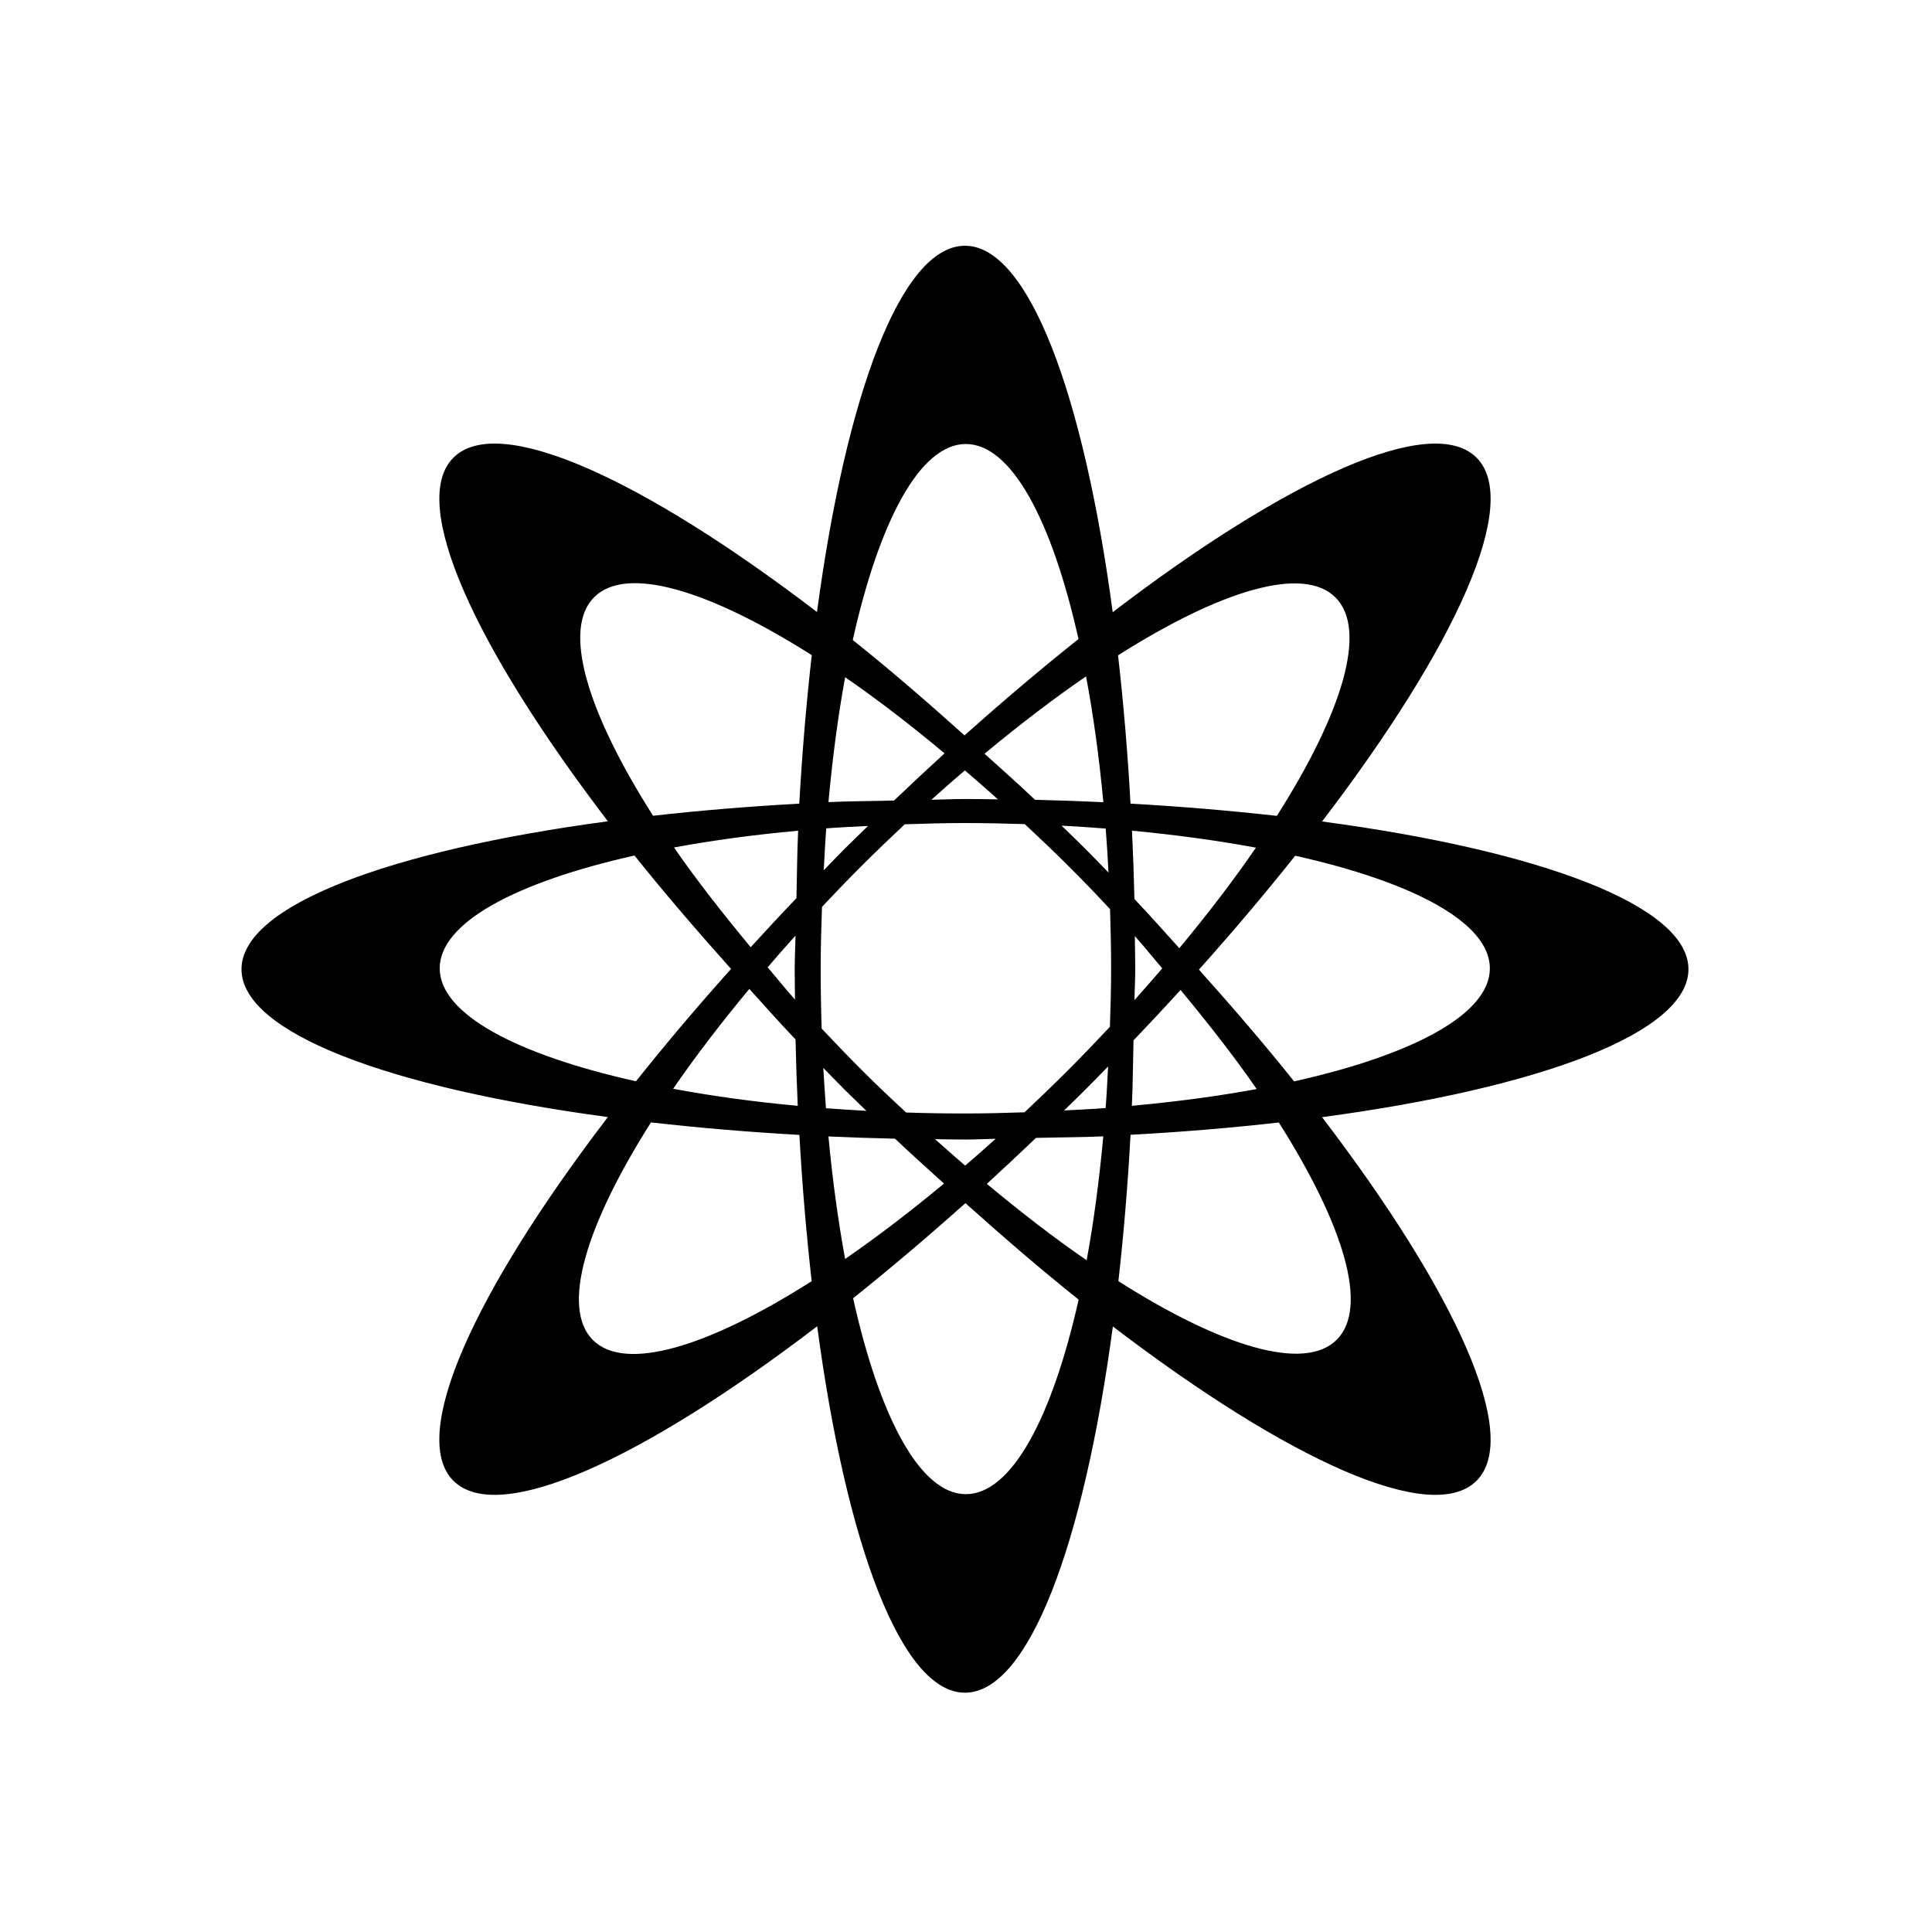 <?xml version="1.0" standalone="no"?><!DOCTYPE svg PUBLIC "-//W3C//DTD SVG 1.1//EN" "http://www.w3.org/Graphics/SVG/1.1/DTD/svg11.dtd"><svg class="icon" width="600px" height="600.00px" viewBox="0 0 1024 1024" version="1.1" xmlns="http://www.w3.org/2000/svg"><path d="M894.912 513.71c0-33.604-78.329-62.839-194.193-78.305 70.982-92.948 105.665-169.093 81.876-192.83-23.763-23.79-99.885 10.891-192.833 81.899-15.49-115.864-44.701-194.219-78.302-194.219-33.654 0-62.892 78.252-78.434 194.116-92.921-70.955-168.964-105.586-192.704-81.796-23.79 23.737 10.92 99.833 81.876 192.727-115.914 15.518-194.193 44.753-194.193 78.408s78.329 62.839 194.193 78.356c-71.008 92.898-105.691 168.991-81.876 192.78 23.763 23.79 99.885-10.891 192.806-81.899 15.492 115.861 44.678 194.219 78.332 194.219 33.602 0 62.889-78.305 78.381-194.116 92.895 70.905 168.991 105.586 192.754 81.796 23.789-23.737-10.918-99.78-81.876-192.727C816.61 576.599 894.912 547.311 894.912 513.71zM707.835 316.665c17.16 17.108 3.699 61.04-31.06 115.758-24.584-2.723-50.431-4.982-77.584-6.471-1.516-27.541-3.775-53.745-6.603-78.613C647.053 312.811 690.751 299.555 707.835 316.665zM600.784 551.423c8.528-8.942 16.852-17.828 24.944-26.718 14.874 17.984 28.774 35.709 40.334 52.511-20.296 3.748-42.57 6.729-66.152 8.886C600.45 574.852 600.474 562.982 600.784 551.423zM601.298 530.049c0.077-5.55 0.41-10.739 0.41-16.339 0-5.961-0.152-11.715-0.231-17.573 5.217 5.806 9.633 11.407 14.542 17.11C611.215 518.847 606.332 524.449 601.298 530.049zM436.366 566.016c3.775 3.854 7.397 7.655 11.278 11.509 3.854 3.854 7.705 7.45 11.586 11.251-7.295-0.41-14.411-0.874-21.451-1.387C437.263 580.351 436.777 573.26 436.366 566.016zM439.088 602.341c11.586 0.516 23.326 0.926 35.299 1.184 8.707 8.324 17.289 15.877 25.947 23.79-17.984 14.951-35.606 28.362-52.409 39.973C444.277 647.298 441.246 625.514 439.088 602.341zM495.58 603.779c5.294 0.052 10.533 0.206 15.879 0.206 5.574 0 10.789-0.308 16.26-0.41-5.396 4.882-10.765 9.607-16.158 14.232C506.268 613.181 500.926 608.609 495.58 603.779zM511.356 590.163c-10.533 0-20.914-0.152-31.114-0.513-7.682-7.143-15.284-14.284-22.939-21.94-7.503-7.5-14.748-15.053-21.811-22.556-0.334-10.378-0.516-20.861-0.516-31.548 0-11.201 0.31-22.145 0.695-32.936 6.781-7.245 13.745-14.487 20.964-21.682 7.603-7.603 15.261-14.951 22.889-22.092 10.481-0.36 21.014-0.668 31.831-0.668 10.739 0 21.348 0.255 31.779 0.566 7.682 7.193 15.361 14.385 23.018 22.092 7.655 7.605 15.029 15.261 22.196 22.968 0.334 10.429 0.566 21.014 0.566 31.752 0 10.431-0.308 20.551-0.642 30.621-7.374 7.863-14.927 15.776-22.814 23.636-7.45 7.45-14.953 14.642-22.427 21.682C532.602 589.907 522.095 590.163 511.356 590.163zM421.208 513.71c0 5.446 0.102 10.739 0.156 16.081-5.164-5.753-9.583-11.354-14.49-17.11 4.778-5.601 9.71-11.201 14.771-16.8C421.542 501.943 421.208 507.596 421.208 513.71zM422.826 586.104c-23.634-2.157-45.703-5.24-66.049-9.042 11.688-16.955 25.252-34.733 40.384-52.921 8.094 8.94 15.877 17.778 24.484 26.77C421.902 562.83 422.312 574.595 422.826 586.104zM422.134 476.048c-8.327 8.682-16.366 17.366-24.252 25.996-15.003-18.136-29.007-35.967-40.642-52.869 20.216-3.751 42.312-6.732 65.791-8.889C422.466 451.846 422.441 464.127 422.134 476.048zM587.528 462.482c-4.086-4.212-8.069-8.374-12.281-12.588-4.214-4.212-8.402-8.168-12.591-12.28 7.94 0.41 15.724 0.926 23.379 1.541C586.655 446.761 587.141 454.569 587.528 462.482zM584.803 425.182c-11.893-0.566-23.968-0.978-36.249-1.286-8.965-8.578-17.778-16.287-26.718-24.405 18.471-15.363 36.582-29.185 53.795-41.002C579.486 378.989 582.569 401.29 584.803 425.182zM528.927 423.69c-5.832-0.102-11.559-0.206-17.468-0.206-6.09 0-11.767 0.308-17.805 0.41 5.935-5.343 11.844-10.533 17.752-15.569C517.186 413.311 523.045 418.347 528.927 423.69zM601.271 476.509c-0.281-12.227-0.718-24.302-1.284-36.222 23.505 2.209 45.472 5.24 65.691 8.992-11.715 17.057-25.41 34.991-40.618 53.283C617.148 493.877 609.621 485.246 601.271 476.509zM511.919 235.33c24.15 0 45.601 40.384 59.706 103.375-19.628 15.621-39.821 32.678-60.399 51.075-20.064-18.036-39.975-35.196-59.243-50.56C466.114 275.918 487.693 235.33 511.919 235.33zM447.951 358.951c16.905 11.611 34.631 25.279 52.69 40.334-8.889 8.118-17.801 16.441-26.793 25.023-11.588 0.308-23.508 0.308-34.76 0.821C441.272 401.544 444.2 379.194 447.951 358.951zM460.076 437.769c-4.135 4.059-8.271 8.016-12.407 12.125-3.777 3.802-7.374 7.553-11.072 11.357 0.41-7.453 0.771-14.953 1.333-22.198C445.126 438.488 452.652 438.18 460.076 437.769zM314.928 316.51c17.084-17.057 60.835-3.802 115.321 30.727-2.825 24.868-5.059 51.225-6.627 78.716-27.078 1.489-52.975 3.646-77.482 6.421C311.329 377.653 297.791 333.62 314.928 316.51zM233.053 513.246c0-24.2 40.307-45.676 103.25-59.806 15.516 19.472 32.907 39.665 51.175 60.114-18.188 20.246-34.964 40.181-50.404 59.551C273.745 558.976 233.076 537.447 233.053 513.246zM314.234 710.241c-17.057-17.11-3.778-60.835 30.803-115.351 24.868 2.828 51.122 5.088 78.663 6.629 1.492 27.128 3.751 52.975 6.5 77.532C375.429 713.89 331.394 727.351 314.234 710.241zM511.919 791.938c-24.174 0-45.703-40.645-59.754-103.841 19.344-15.466 39.228-32.268 59.522-50.404 20.375 18.238 40.541 35.606 60.014 51.122C557.573 751.706 536.069 791.938 511.919 791.938zM575.94 667.955c-16.929-11.611-34.76-25.383-52.896-40.489 8.632-7.913 17.315-16.031 26.049-24.355 11.896-0.308 24.123-0.308 35.685-0.821C582.596 625.669 579.692 647.812 575.94 667.955zM563.971 588.571c3.775-3.699 7.553-7.245 11.301-11.047 4.112-4.112 8.016-8.171 12.048-12.28-0.41 7.347-0.745 14.847-1.31 22.043C578.844 587.854 571.368 588.161 563.971 588.571zM708.503 710.085c-17.084 17.11-61.04 3.701-115.735-31.035 2.773-24.557 4.959-50.506 6.448-77.584 27.488-1.489 53.745-3.699 78.587-6.525C712.255 649.353 725.588 693.028 708.503 710.085zM685.896 573.158c-15.337-19.27-32.474-39.153-50.431-59.243 18.394-20.551 35.428-40.744 51.022-60.372 62.863 14.077 103.173 35.554 103.173 59.704C789.684 537.447 749.172 559.026 685.896 573.158z" /></svg>